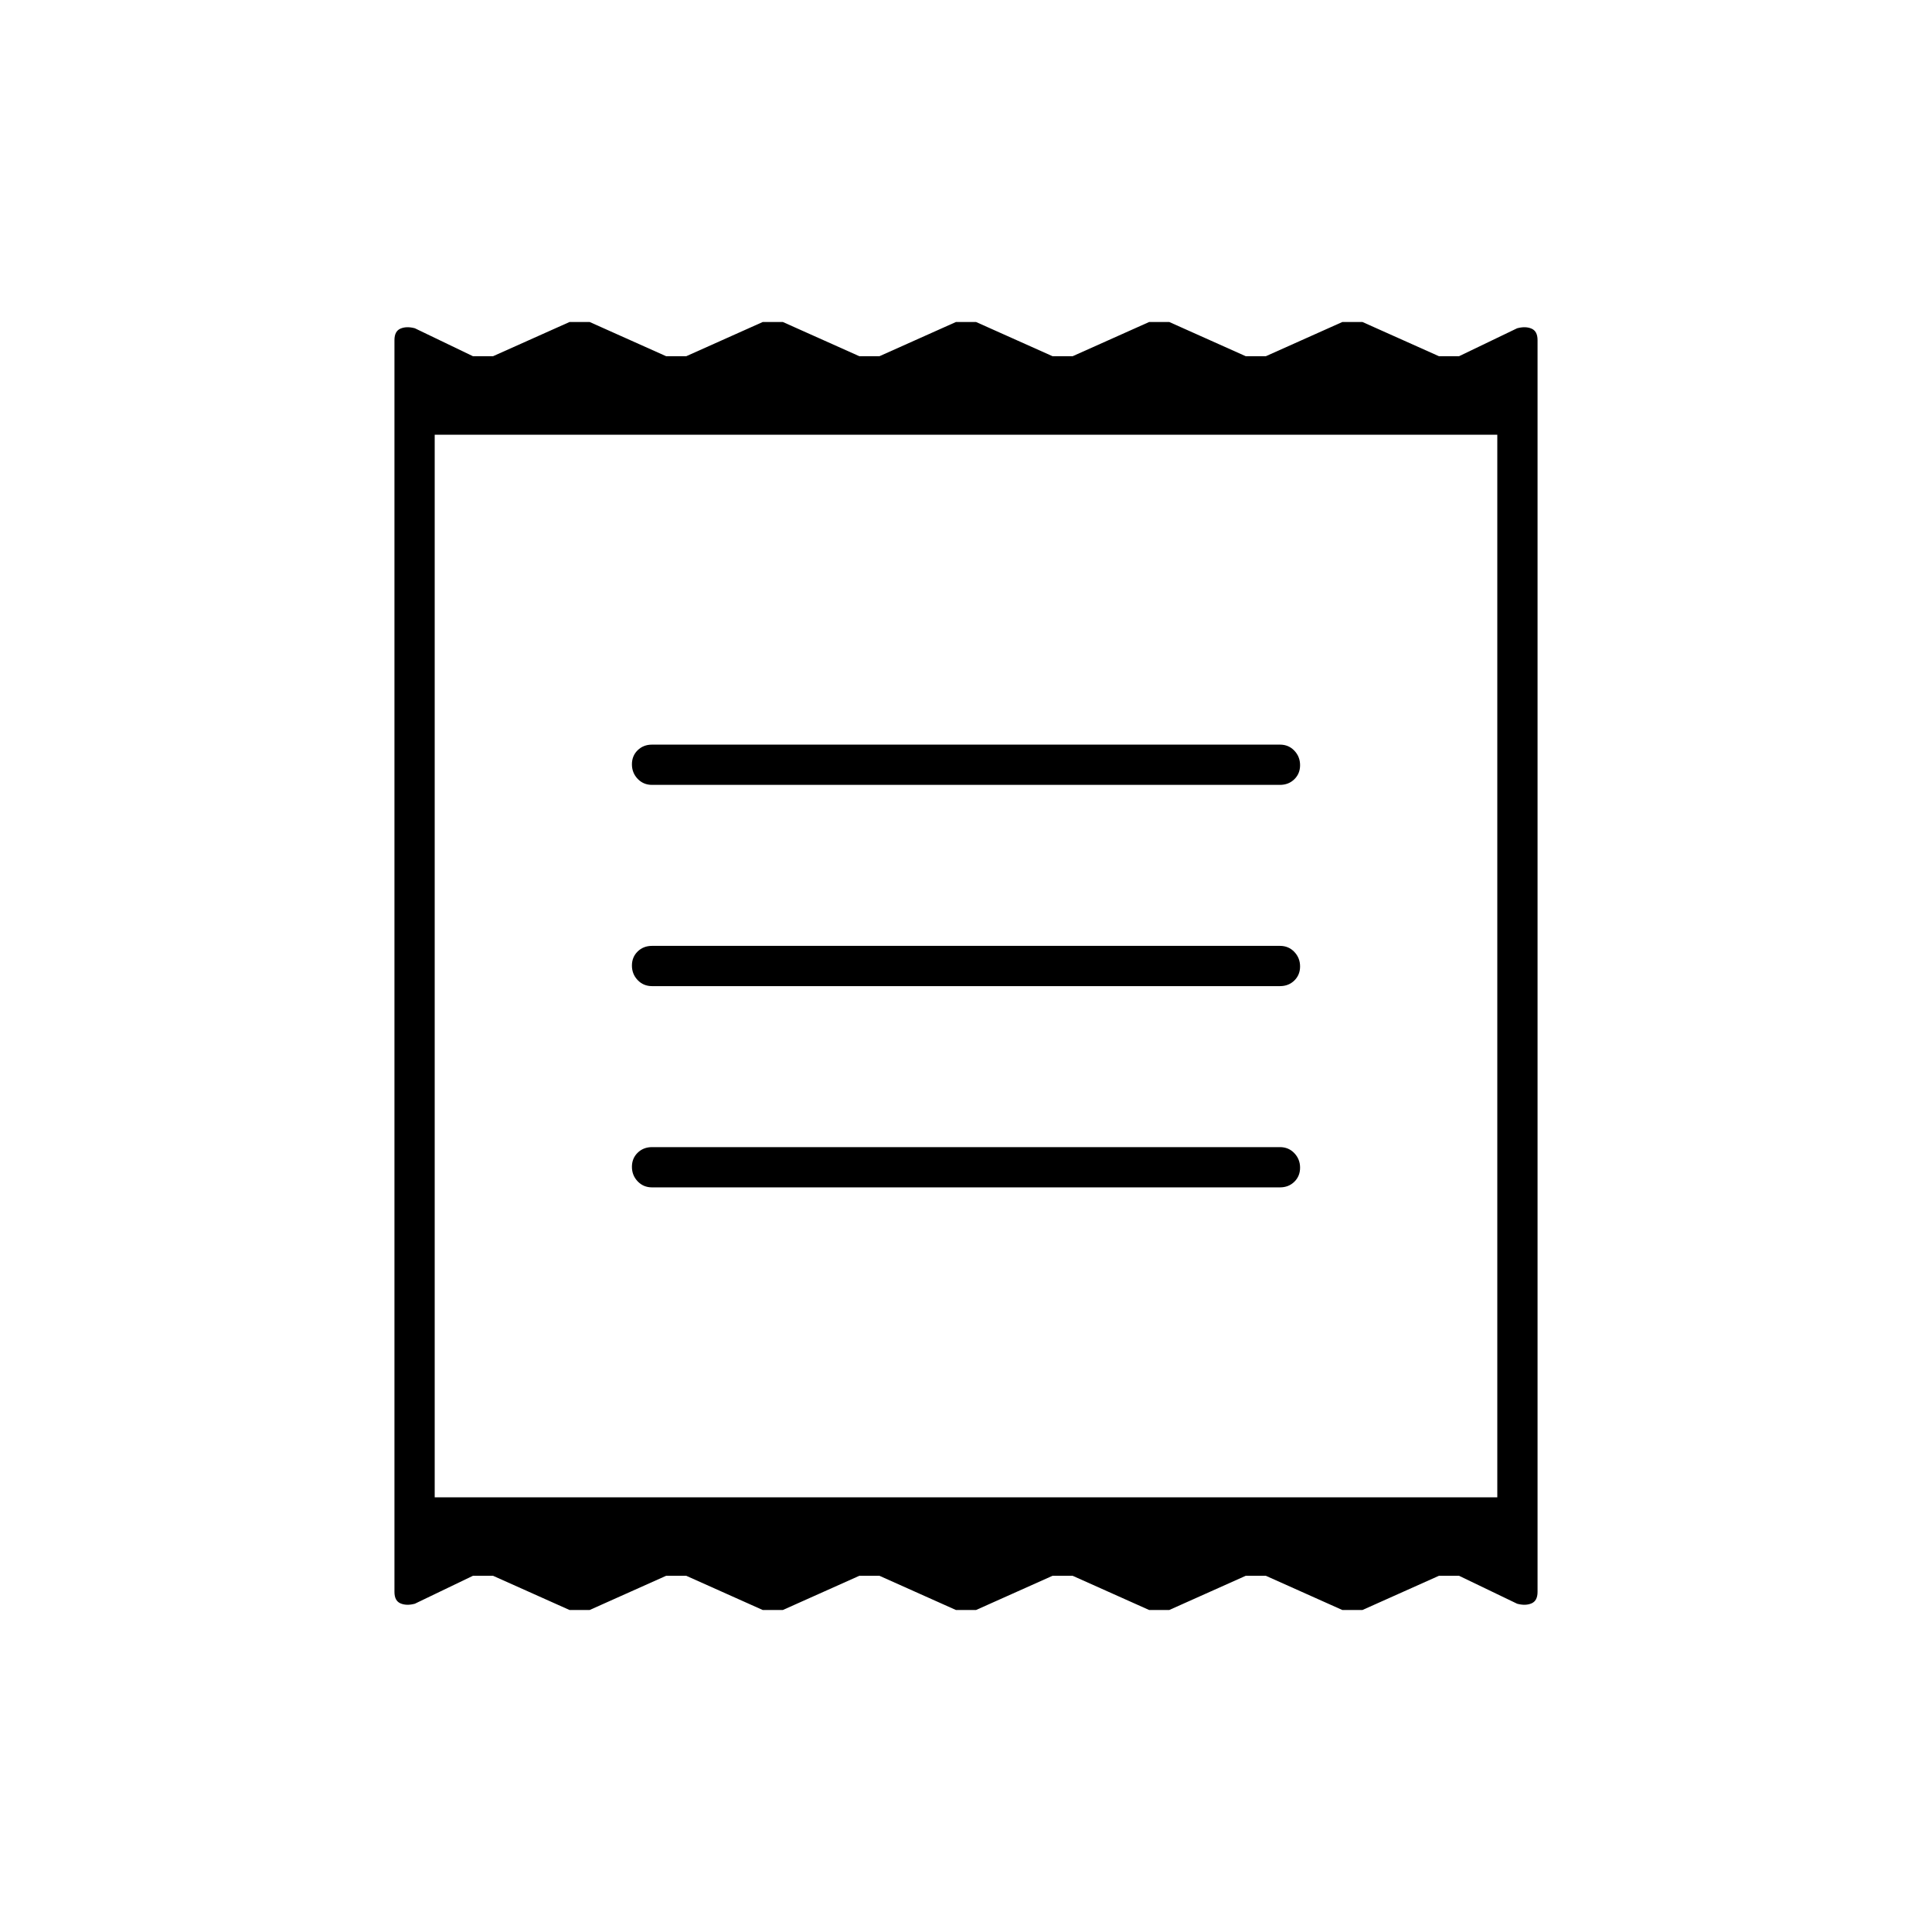 <svg xmlns="http://www.w3.org/2000/svg" height="20" viewBox="0 -960 960 960" width="20"><path d="M196-169v-622q0-4.42 3-5.71t7.15-.17L235-783h10l38-17h10l38 17h10l38-17h10l38 17h10l38-17h10l38 17h10l38-17h10l38 17h10l38-17h10l38 17h10l28.85-13.88q4.15-1.12 7.15.17t3 5.71v622q0 4.42-3 5.71t-7.15.17L725-177h-10l-38 17h-10l-38-17h-10l-38 17h-10l-38-17h-10l-38 17h-10l-38-17h-10l-38 17h-10l-38-17h-10l-38 17h-10l-38-17h-10l-28.85 13.88Q202-162 199-163.29t-3-5.71Zm128-201h312q4.3 0 7.15-2.79 2.85-2.79 2.85-7t-2.85-7.21q-2.85-3-7.15-3H324q-4.3 0-7.15 2.79-2.85 2.79-2.85 7t2.85 7.21q2.85 3 7.15 3Zm0-100h312q4.3 0 7.15-2.79 2.85-2.79 2.85-7t-2.85-7.21q-2.85-3-7.15-3H324q-4.3 0-7.15 2.79-2.85 2.79-2.85 7t2.85 7.21q2.85 3 7.15 3Zm0-100h312q4.3 0 7.15-2.79 2.85-2.79 2.85-7t-2.85-7.21q-2.85-3-7.15-3H324q-4.3 0-7.15 2.79-2.85 2.79-2.85 7t2.85 7.21q2.85 3 7.15 3ZM216-216h528v-528H216v528Zm0-528v528-528Z"/></svg>